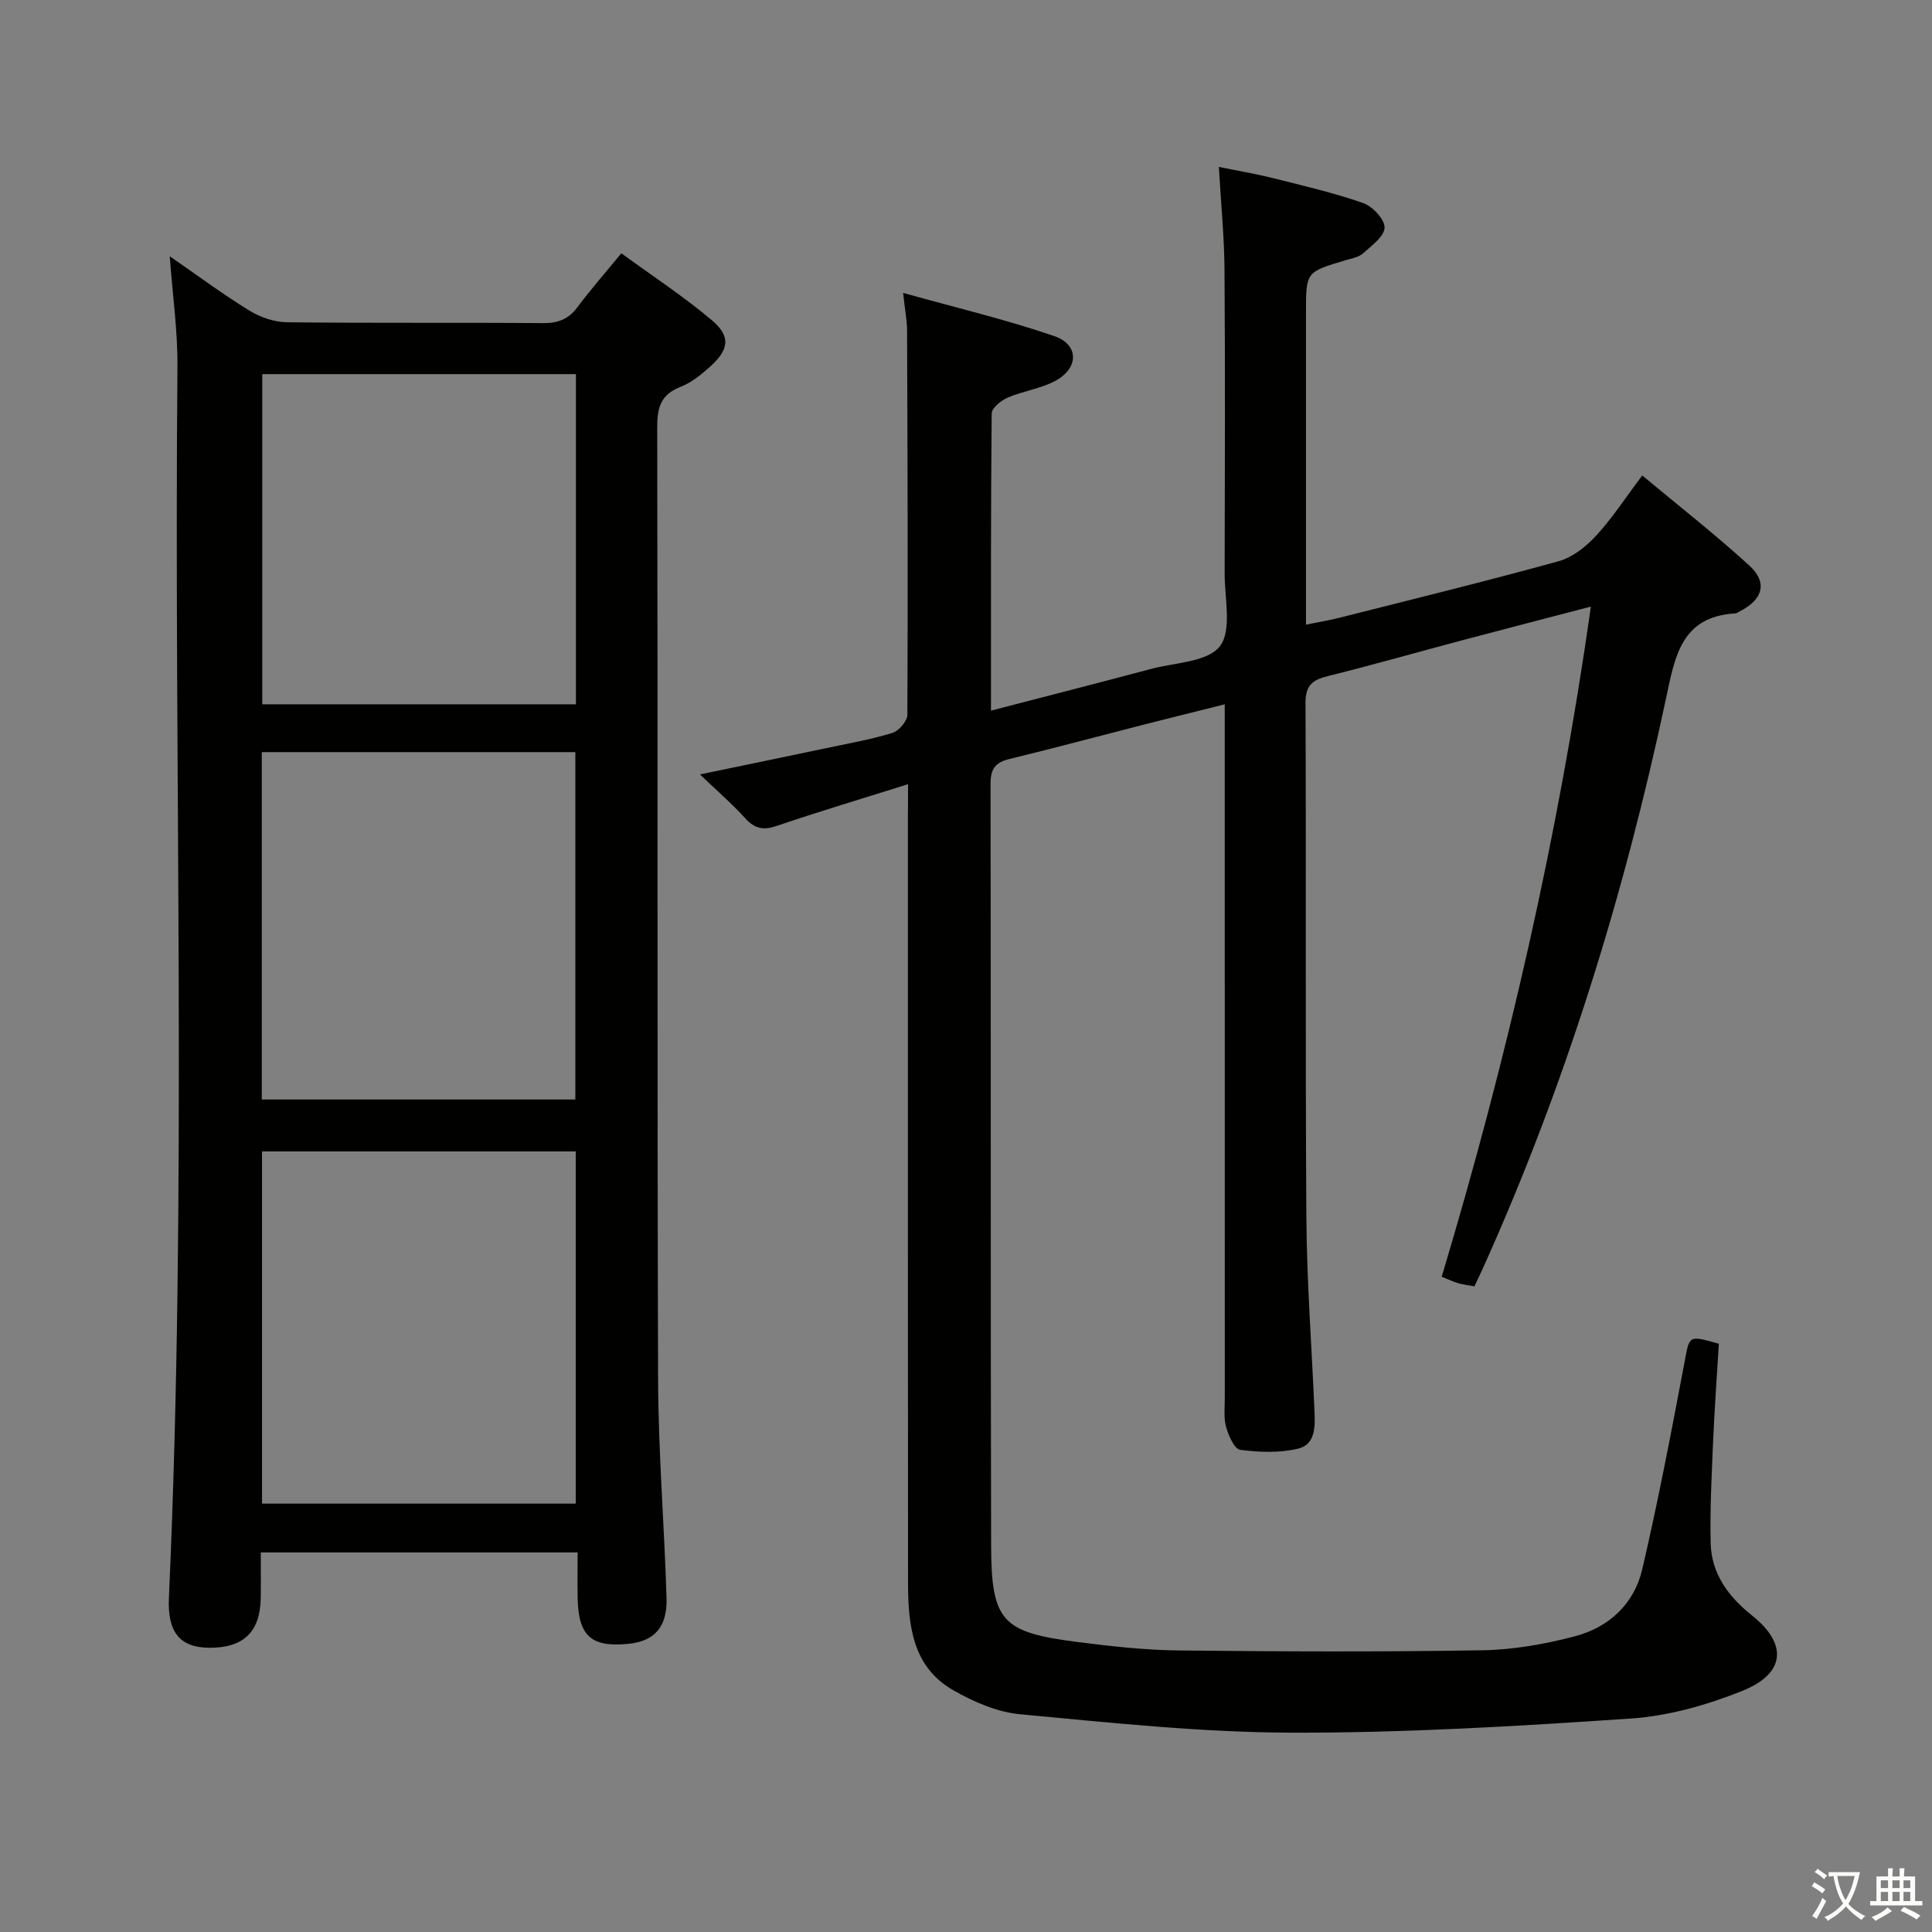 <svg enable-background="new 0 0 400 400" viewBox="0 0 400 400" xmlns="http://www.w3.org/2000/svg"><rect x="0" y="0" width="400" height="400" fill="#808080" stroke="none"/><path d="m377.9 391.2c-.2.3-.4.5-.6.8-.7-.6-1.4-1-2.2-1.5.2-.3.4-.5.5-.8.6.4 1.4.8 2.3 1.5zm-1.8 6.1c-.2-.2-.5-.4-.9-.6.4-.6.8-1.2 1.2-1.9s.7-1.3.9-1.9c.3.3.5.5.8.7-.7 1.3-1.4 2.6-2 3.7zm2.2-9c-.3.3-.5.5-.6.8-.6-.6-1.3-1.1-2-1.5.3-.3.5-.5.6-.7.6.5 1.3.9 2 1.4zm.3.2v-.9h2 4.5c-.3 1.3-.6 2.5-1 3.6s-.9 2.1-1.4 3c.4.5 1 1 1.6 1.4s1.2.8 1.9 1.1c-.3.2-.5.4-.8.8-.4-.3-1-.7-1.6-1.2s-1.2-1.1-1.6-1.6c-.5.6-1.1 1.1-1.7 1.6s-1.4.9-2.1 1.4c-.1-.3-.3-.5-.7-.8.6-.2 1.2-.5 1.9-1s1.4-1.1 2-1.8c-.5-.8-.9-1.6-1.2-2.5s-.6-2-.8-3.2c-.4.1-.7.1-1 .1zm2.5 2.7c.3 1 .7 1.7 1 2.2.3-.5.6-1.1 1-2s.6-1.9.9-3h-3.2-.4c.1.9.3 1.8.7 2.8z" fill="#fbfcfa"/><path d="m396.5 388.5v1.5 3.6h1.5v.9c-.4 0-1 0-1.7 0h-7.9c-.5 0-.9 0-1.2 0v-.9h1.3v-3.5c0-.7 0-1.2 0-1.6h2.4c0-.8 0-1.4 0-1.7h1c0 .3-.1.8-.1 1.7h1.5c0-.8 0-1.4 0-1.7h1c0 .3-.1.9-.1 1.7zm-8.2 9.2c-.2-.3-.5-.5-.8-.8.8-.3 1.4-.6 1.9-.9s1-.7 1.4-1.1c.3.3.6.5.9.8-1.6 1-2.8 1.6-3.4 2zm2.6-6.8v-1.6h-1.5v1.6zm0 2.7v-1.9h-1.5v1.9zm2.4-2.7v-1.6h-1.5v1.6zm0 2.7v-1.9h-1.5v1.9zm.2 2 .7-.8c.4.2.9.5 1.6.8s1.3.7 1.8 1c-.3.3-.5.5-.8.8-.4-.3-1.5-1-3.3-1.8zm2-4.7v-1.6h-1.4v1.6zm0 2.7v-1.9h-1.4v1.9z" fill="#fbfcfa"/><g fill="#010100"><path d="m188 162.36c-9.57 3.01-18.44 5.66-27.2 8.64-2.76.94-4.54.59-6.49-1.57-2.65-2.93-5.67-5.53-9.39-9.09 9.41-1.96 17.6-3.64 25.78-5.37 4.7-.99 9.46-1.83 14.05-3.22 1.34-.41 3.11-2.46 3.11-3.77.13-26.5.04-52.99-.06-79.49-.01-2.12-.43-4.23-.82-7.85 10.88 3.05 21.28 5.5 31.33 8.96 5.14 1.77 5.05 6.66.15 9.27-3.02 1.61-6.63 2.08-9.81 3.44-1.38.59-3.32 2.16-3.33 3.29-.2 20.3-.15 40.61-.15 61.53 11.42-2.97 22.31-5.75 33.16-8.64 4.95-1.32 11.71-1.42 14.23-4.69 2.54-3.31.98-9.87.99-15.01.05-21 .12-42-.03-62.99-.05-6.8-.73-13.59-1.17-21.24 3.72.76 7.51 1.39 11.21 2.32 6.26 1.57 12.58 3.03 18.66 5.16 1.95.68 4.46 3.35 4.44 5.07-.03 1.81-2.65 3.73-4.41 5.31-.92.83-2.4 1.09-3.67 1.46-8.18 2.43-8.19 2.42-8.19 10.69v58.49 6.27c2.65-.54 4.84-.9 6.97-1.44 15.12-3.83 30.28-7.54 45.32-11.69 2.89-.8 5.7-3.03 7.79-5.3 3.36-3.65 6.09-7.87 9.54-12.46 7.57 6.31 15.13 12.22 22.19 18.67 3.83 3.5 2.77 7.07-2 9.45-.3.15-.59.41-.89.43-11.26.67-12.53 8.91-14.39 17.67-8.63 40.54-20.8 79.98-37.86 117.83-.54 1.2-1.12 2.38-1.8 3.83-1.21-.22-2.31-.35-3.37-.65-.94-.26-1.83-.71-3.4-1.34 13.57-45.22 24.14-91.15 30.89-138.74-9.26 2.42-17.71 4.6-26.14 6.84-9.46 2.51-18.88 5.2-28.37 7.56-3.19.79-4.6 1.94-4.58 5.6.16 35.5-.06 70.99.18 106.49.09 13.29 1.1 26.57 1.67 39.86.14 3.22.33 7.09-3.39 7.99-3.82.92-8.05.75-11.99.24-1.18-.15-2.4-2.92-2.9-4.7-.53-1.86-.28-3.96-.28-5.96-.01-45.66-.01-91.33-.01-136.99 0-1.99 0-3.97 0-6.7-6.05 1.52-11.59 2.88-17.13 4.3-9.16 2.34-18.29 4.8-27.48 7.03-2.91.71-3.88 2.06-3.88 5.12.1 52.5-.01 104.99.12 157.49.04 15.99 2.17 18.2 18.05 20.22 6.92.88 13.9 1.66 20.85 1.73 20.96.23 41.92.31 62.88-.04 6.39-.11 12.9-1.27 19.11-2.9 6.99-1.84 12.24-6.69 13.9-13.79 3.32-14.2 6.05-28.55 8.76-42.89 1.06-5.63.74-5.69 7.12-3.88-.4 6.7-.9 13.46-1.19 20.24-.3 6.98-.66 13.98-.51 20.96.14 6.4 3.64 11.13 8.58 15.07 7.42 5.92 6.92 12.02-2.05 15.61-7.29 2.92-15.23 5.18-23.02 5.71-23.39 1.59-46.84 2.99-70.27 2.93-18.73-.05-37.49-2.06-56.18-3.81-4.76-.44-9.65-2.56-13.87-4.98-8.53-4.88-9.35-13.59-9.36-22.27-.05-52.83-.03-105.66-.03-158.49.03-1.93.03-3.88.03-6.82z"/><path d="m119.59 321.41c-22.16 0-43.58 0-65.6 0 0 3.33.05 6.44-.01 9.56-.14 6.94-3.62 10.24-10.67 10.18-6-.05-8.67-3.13-8.34-10.35 3.82-84.91 1-169.87 1.77-254.8.07-7.38-1-14.78-1.59-22.94 5.82 4.02 11 7.88 16.48 11.24 2.26 1.39 5.15 2.39 7.77 2.42 17.66.21 35.32.03 52.99.18 3.15.03 5.32-.81 7.19-3.33 2.67-3.59 5.64-6.97 9.06-11.13 6.33 4.62 12.83 8.88 18.72 13.84 3.98 3.35 3.6 6.08-.33 9.62-1.83 1.65-3.88 3.32-6.13 4.19-4.14 1.6-4.84 4.33-4.83 8.46.14 65.65-.02 131.3.18 196.95.05 15.12 1.29 30.24 1.75 45.36.18 6.04-2.54 8.95-7.91 9.48-7.67.76-10.33-1.61-10.49-9.41-.06-3.11-.01-6.22-.01-9.52zm-.39-10.1c0-24.66 0-48.85 0-72.92-21.94 0-43.48 0-64.95 0v72.92zm-65-83.67h64.92c0-24.21 0-48.06 0-71.92-21.89 0-43.3 0-64.92 0zm65.04-150.18c-21.91 0-43.46 0-64.94 0v68.36h64.94c0-22.91 0-45.64 0-68.36z"/></g></svg>